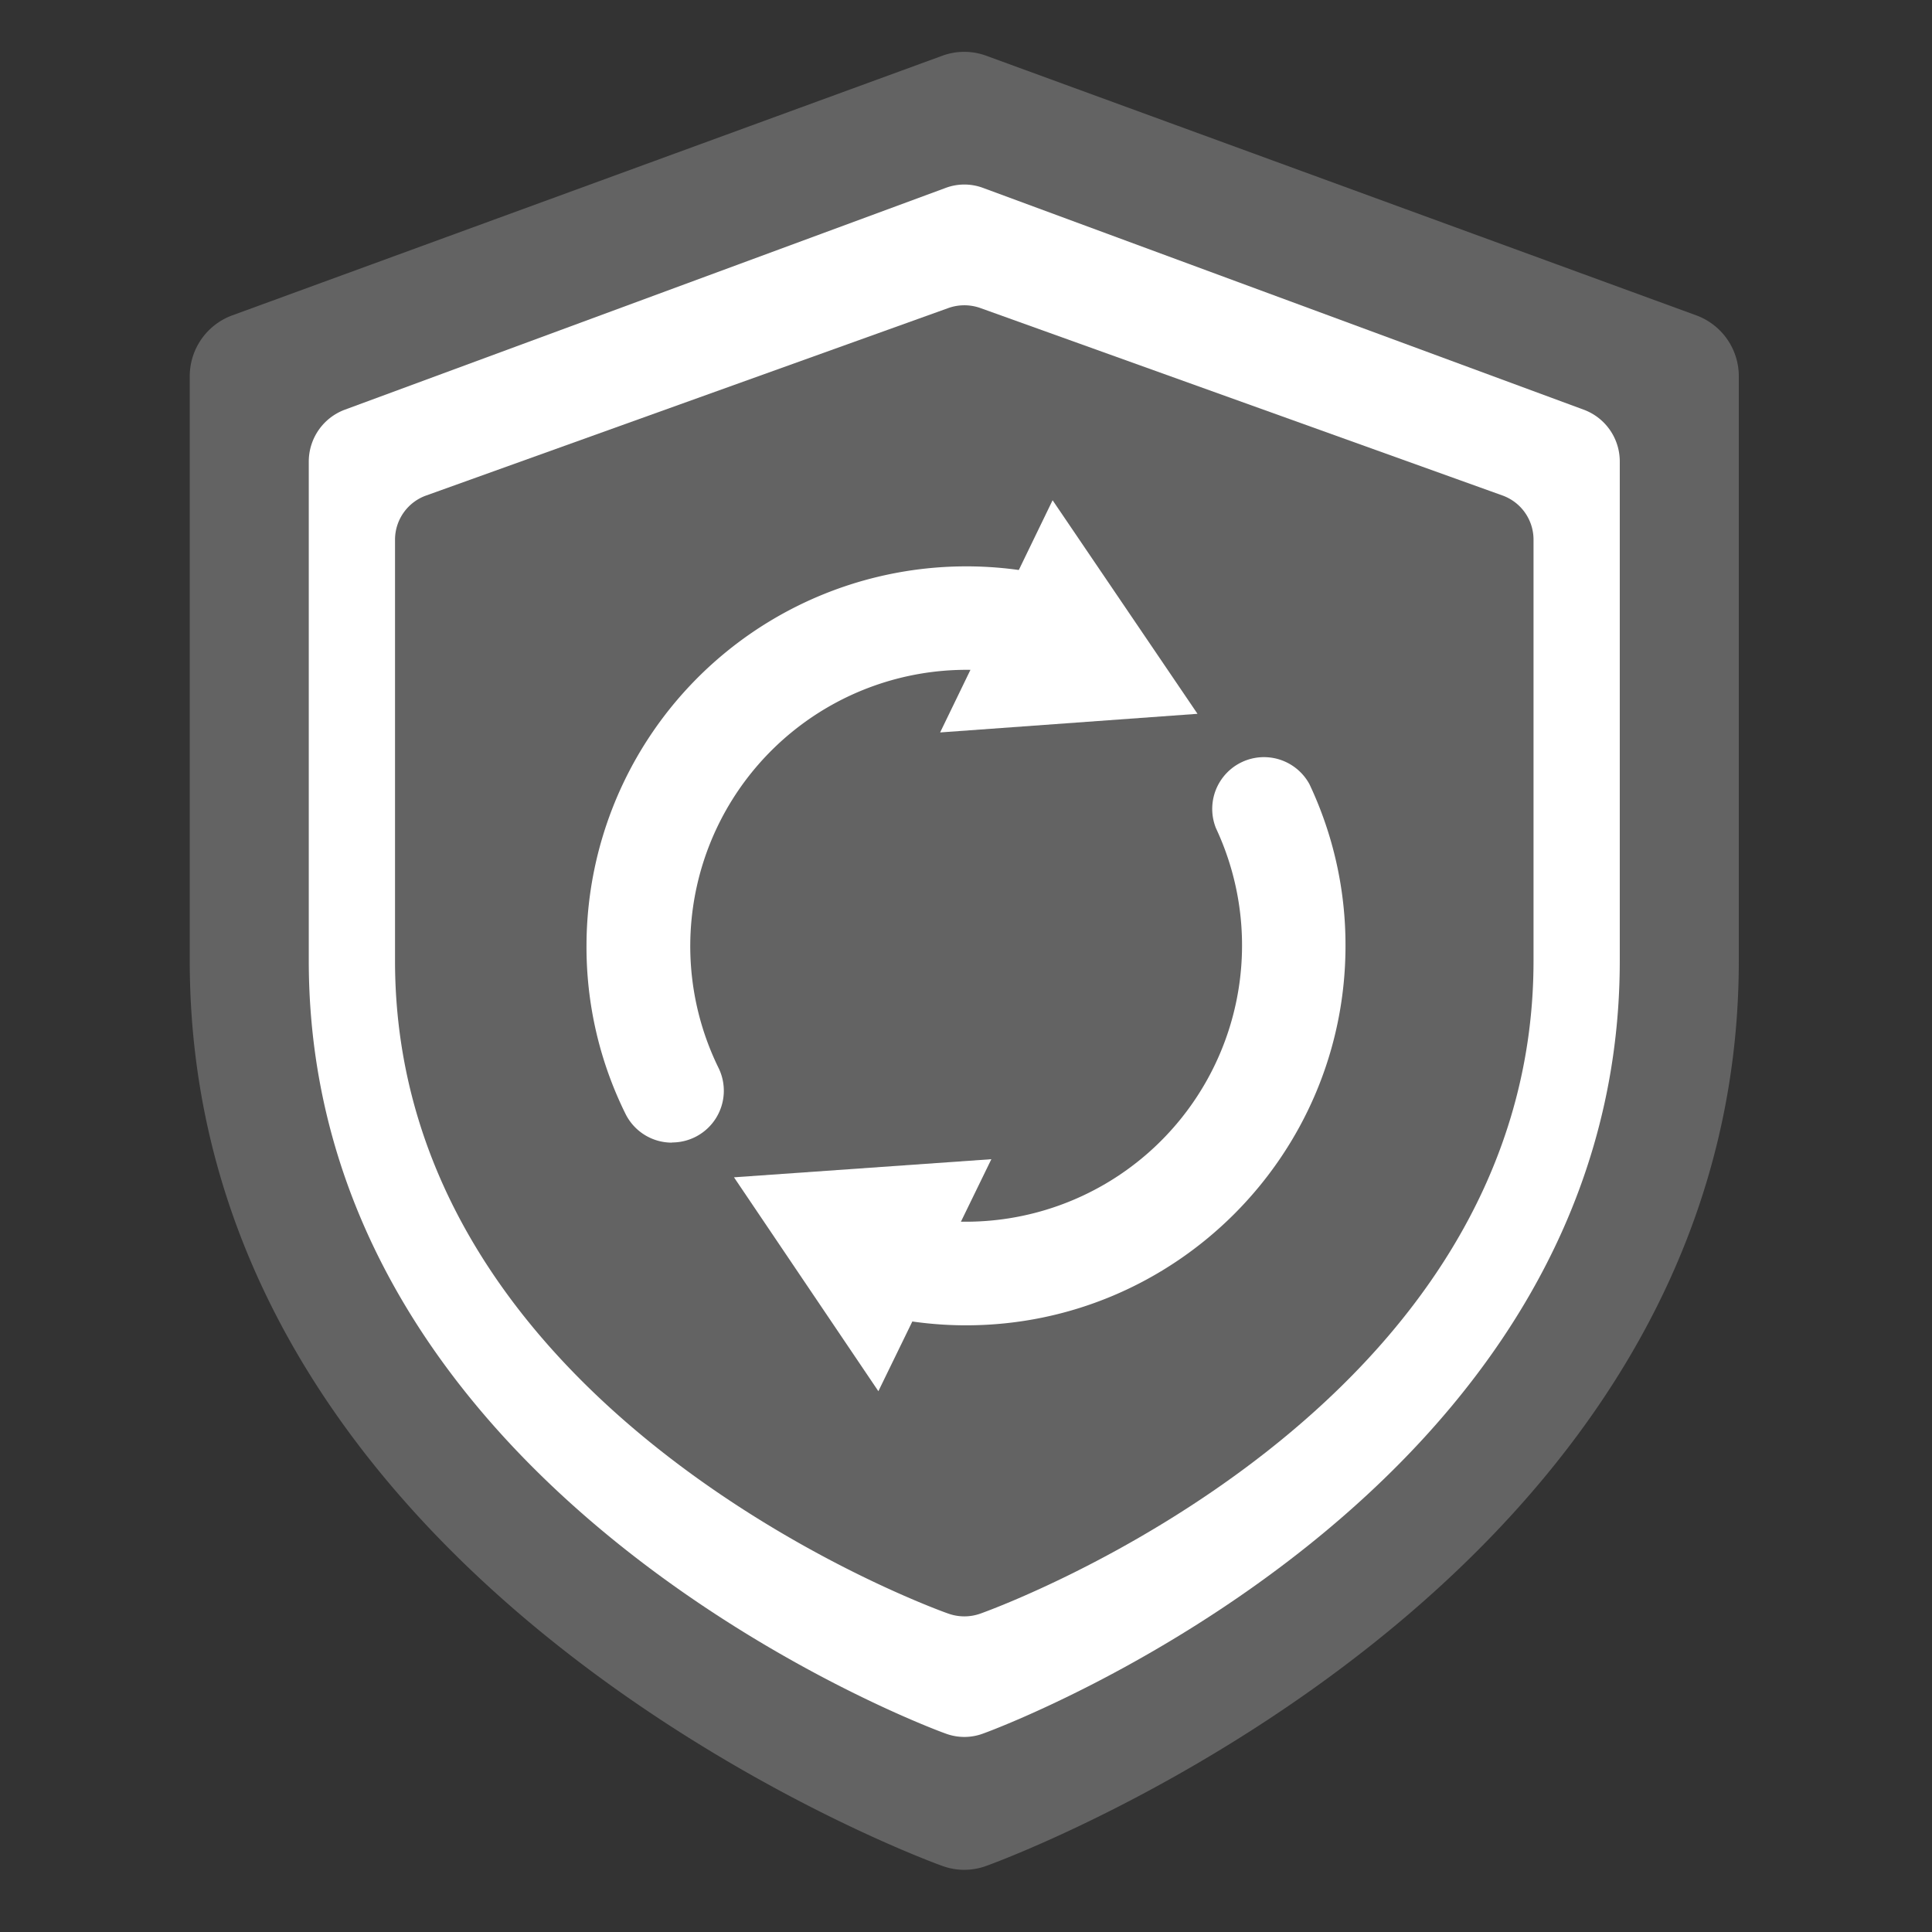 <svg xmlns="http://www.w3.org/2000/svg" viewBox="0 0 112 112">
  <rect x="0" y="0" width="112" height="112" fill="#333333" stroke="none"/>
  <style>
    @-webkit-keyframes validateSpin{from{-webkit-transform:rotate(0);transform:rotate(0)}to{-webkit-transform:rotate(360deg);transform:rotate(360deg)}}@keyframes validateSpin{from{-webkit-transform:rotate(0);transform:rotate(0)}to{-webkit-transform:rotate(360deg);transform:rotate(360deg)}}.thinking{-webkit-transform-origin:56px 55px;transform-origin:56px 55px;-webkit-animation:validateSpin 1.5s linear infinite;animation:validateSpin 1.5s linear infinite}
  </style>
  <g fill="none" fill-rule="evenodd">
    <path fill="#636363" d="M11 55.7c0 36.1 41.83 51.83 43.63 52.47a3.7 3.7 0 0 0 2.54 0c1.8-.64 43.63-16.37 43.63-52.47V21.82a3.76 3.76 0 0 0-2.47-3.54L57.17 3.23a3.7 3.7 0 0 0-2.54 0L13.47 18.28A3.76 3.76 0 0 0 11 21.82V55.7z"/>
    <path fill="#FFF" d="M17.9 26.77V55.7c0 30.82 35.4 44.26 36.93 44.8a3.1 3.1 0 0 0 2.15 0c1.52-.54 36.92-13.98 36.92-44.8V26.77a3.2 3.2 0 0 0-2.09-3.02L56.98 10.89a3.1 3.1 0 0 0-2.15 0L19.99 23.75a3.21 3.21 0 0 0-2.09 3.02z"/>
    <path fill="#636363" d="M22.9 31.27V55.7c0 26.03 30.75 37.38 32.07 37.84a2.77 2.77 0 0 0 1.87 0c1.32-.47 32.06-11.81 32.06-37.84V31.27a2.72 2.72 0 0 0-1.81-2.55L56.84 17.86a2.77 2.77 0 0 0-1.87 0L24.72 28.72a2.72 2.72 0 0 0-1.82 2.55z"/>
    <g fill="#FFF" class="thinking">
      <path d="M38.96 66.24a3 3 0 0 1-2.7-1.67A21.8 21.8 0 0 1 34 54.83a22.02 22.02 0 0 1 26.58-21.52 3 3 0 1 1-1.24 5.87 16.13 16.13 0 0 0-3.34-.35A16.02 16.02 0 0 0 41.65 61.9a3 3 0 0 1-2.69 4.33"/>
      <path d="M54.5 42.46l14.92-1.08L61.02 29zM56 76.83c-1.56 0-3.12-.17-4.63-.49a3 3 0 0 1 1.26-5.87 16.02 16.02 0 0 0 17.86-22.46 3 3 0 0 1 5.42-2.55A21.82 21.82 0 0 1 78 54.83c0 12.13-9.87 22-22 22"/>
      <path d="M57.47 67.2l-14.92 1.05 8.37 12.4z"/>
    </g>
  </g>
</svg>